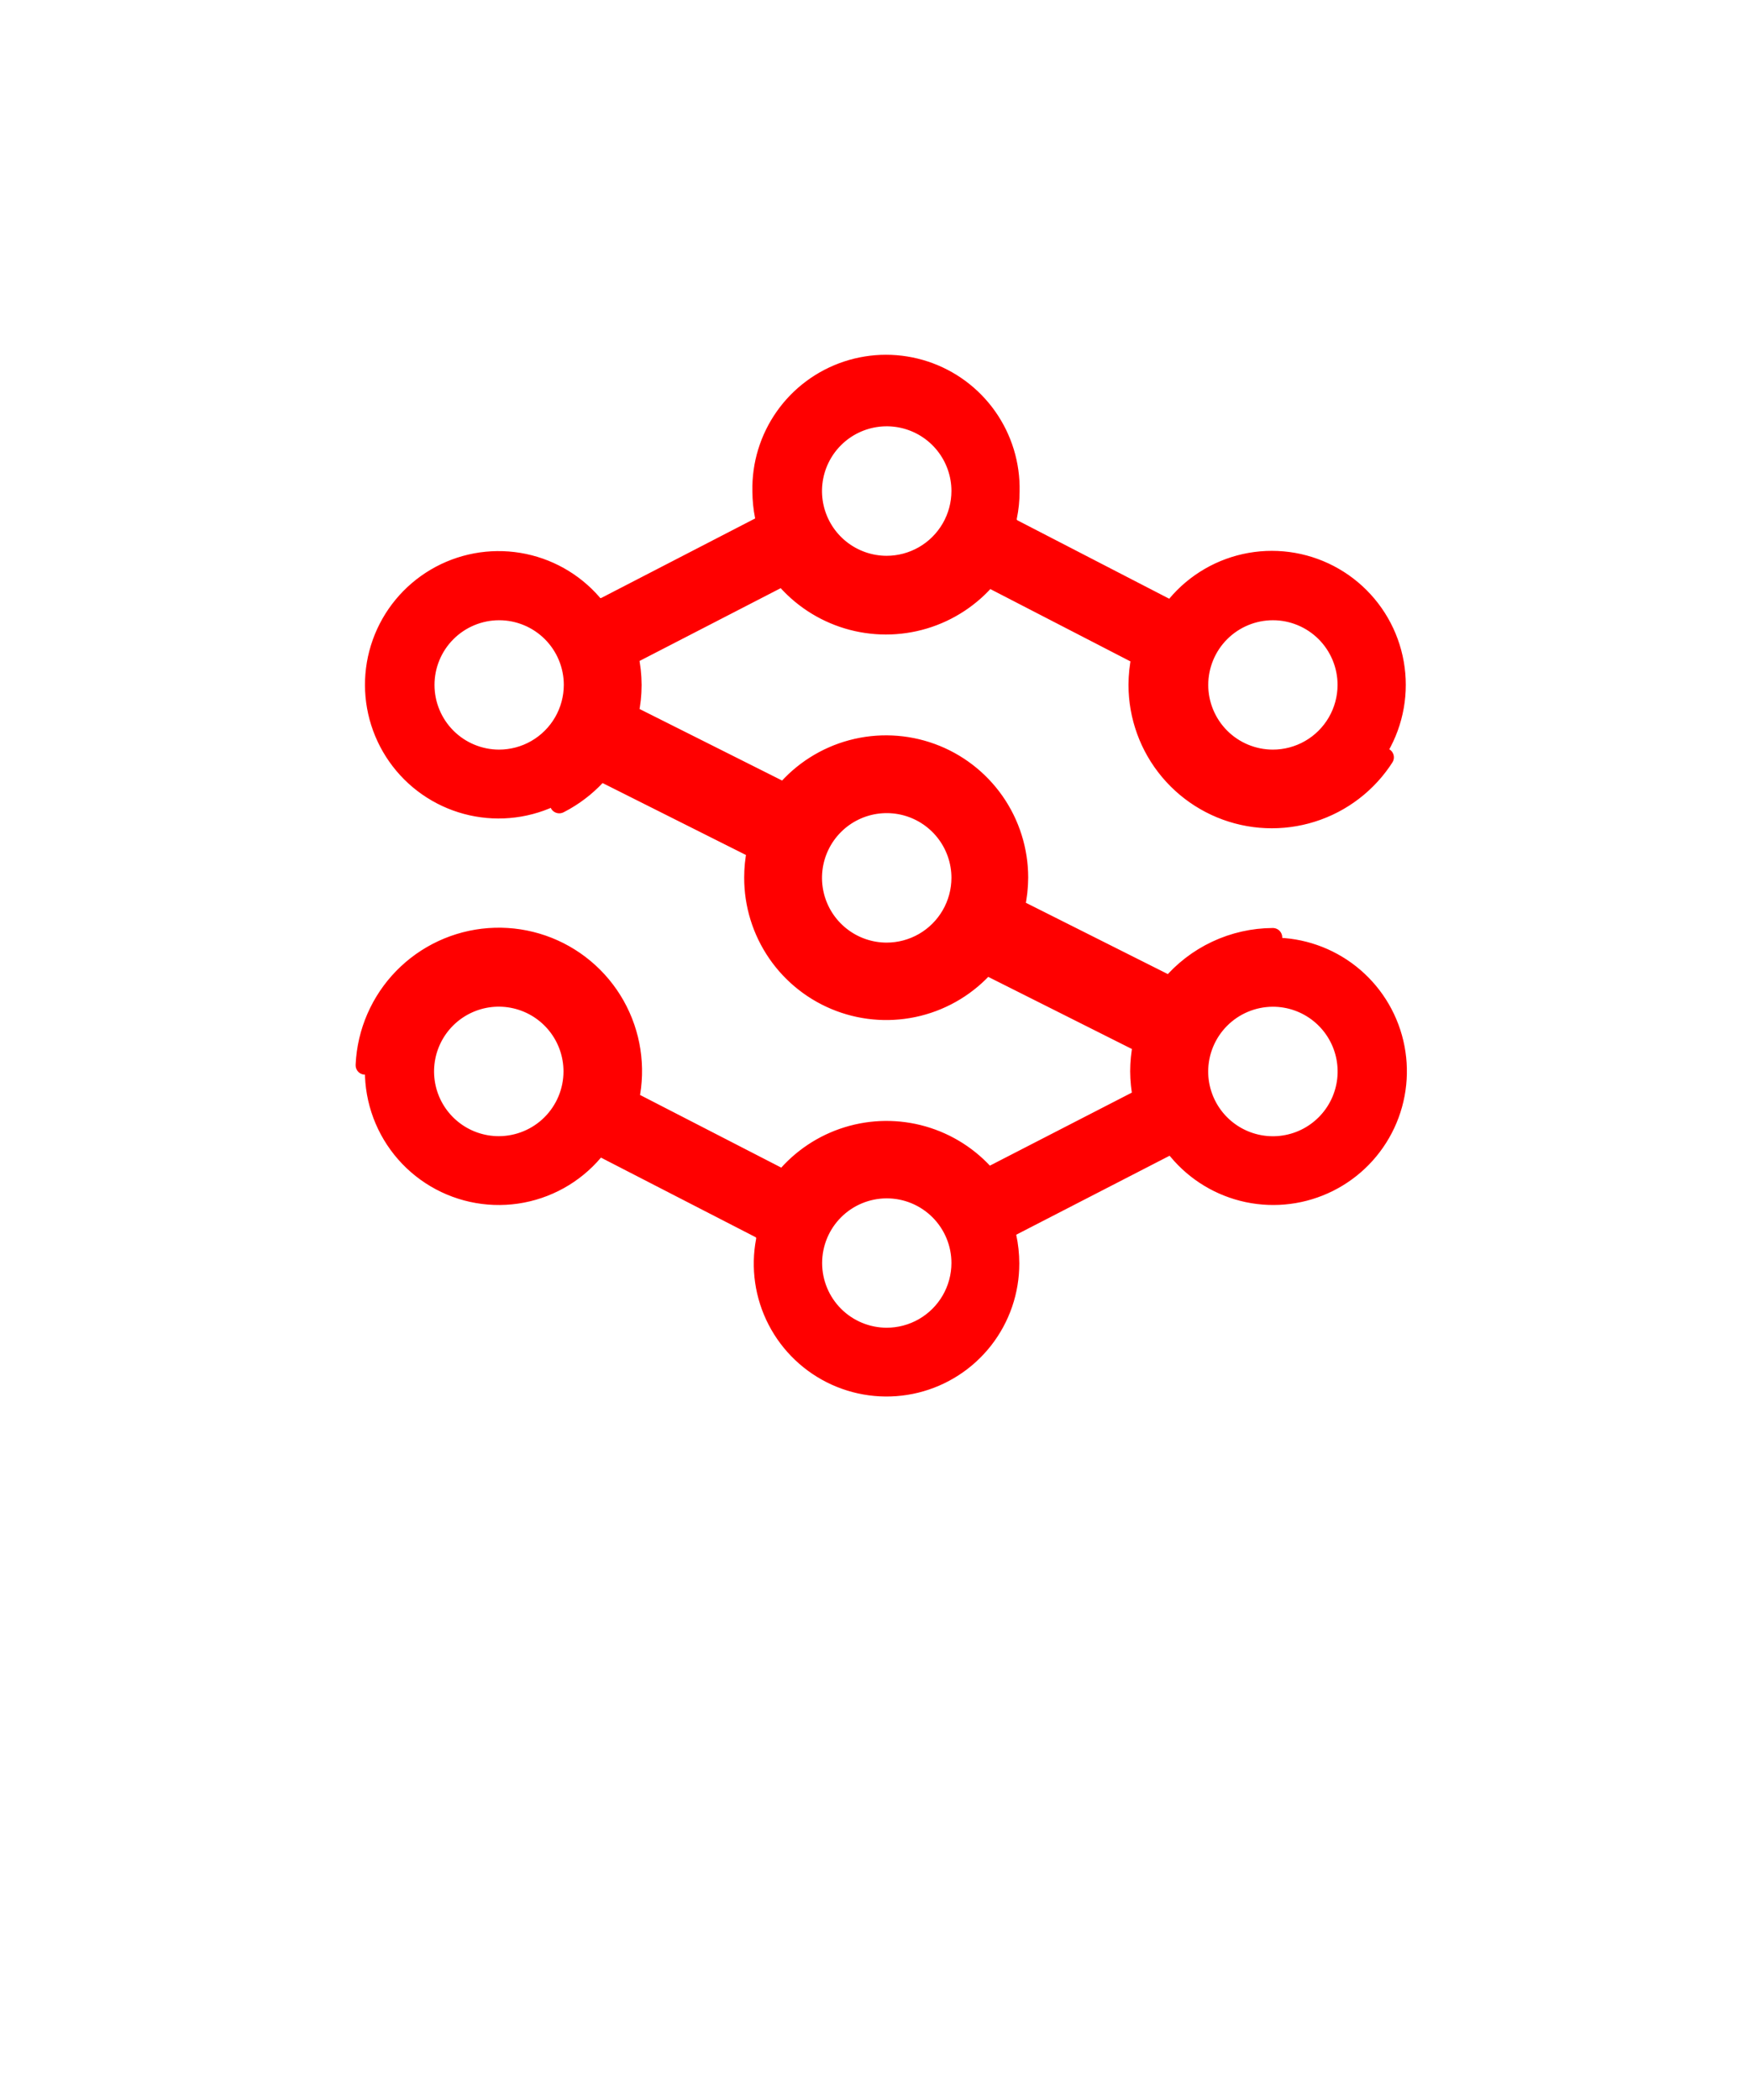 <svg viewBox="0 0 279 335" xmlns="http://www.w3.org/2000/svg" xmlns:xlink= "http://www.w3.org/1999/xlink" stroke-linecap="round" stroke-linejoin="round" stroke-dashoffset="0" stroke-dasharray="292"><path id="path_1" pathLength="292" d="M 203.16 149.55 C 200.03 149.565 196.941 150.262 194.108 151.594 C 191.276 152.925 188.768 154.859 186.76 157.26 L 162.16 144.91 L 162.08 144.82 L 162.08 144.68 C 162.426 143.147 162.603 141.581 162.61 140.01 C 162.611 135.662 161.274 131.417 158.781 127.854 C 156.288 124.292 152.758 121.581 148.672 120.093 C 144.587 118.605 140.14 118.41 135.94 119.534 C 131.74 120.659 127.986 123.05 125.19 126.38 L 100.51 114 L 100.43 113.91 L 100.43 113.77 C 100.747 112.294 100.908 110.789 100.91 109.28 C 100.903 107.716 100.729 106.157 100.39 104.63 L 124.89 92 L 125 92 L 125.09 92.11 C 127.761 95.3 131.31 97.637 135.295 98.832 C 139.28 100.026 143.53 100.026 147.515 98.832 C 151.5 97.637 155.049 95.3 157.72 92.11 L 182 104.64 L 182.08 104.74 L 182.08 104.87 C 181.778 106.314 181.624 107.785 181.62 109.26 C 181.62 114.285 183.392 119.154 186.622 123.003 C 189.852 126.853 194.339 129.443 199.288 130.316 C 204.237 131.188 209.339 130.289 213.691 127.776 C 218.043 125.263 221.373 121.294 223.091 116.572 C 224.81 111.849 224.809 106.669 223.09 101.946 C 221.371 97.224 218.041 93.256 213.688 90.744 C 209.336 88.231 204.234 87.332 199.285 88.206 C 194.336 89.079 189.85 91.67 186.62 95.52 L 162.37 83 L 162.29 82.9 L 162.29 82.77 C 162.589 81.329 162.74 79.862 162.74 78.39 C 162.839 73.824 161.469 69.345 158.833 65.616 C 156.197 61.887 152.431 59.101 148.094 57.671 C 143.757 56.241 139.073 56.241 134.736 57.671 C 130.399 59.101 126.633 61.887 123.997 65.616 C 121.361 69.345 119.991 73.824 120.09 78.39 C 120.095 79.841 120.243 81.288 120.53 82.71 L 95.94 95.41 L 95.81 95.41 L 95.72 95.3 C 92.456 91.524 87.968 89.011 83.043 88.202 C 78.118 87.392 73.062 88.336 68.761 90.869 C 64.46 93.401 61.181 97.365 59.5 102.064 C 57.819 106.763 57.839 111.907 59.558 116.593 C 61.276 121.279 64.586 125.216 68.907 127.715 C 73.227 130.213 78.291 131.117 83.21 130.269 C 88.128 129.42 92.596 126.872 95.83 123.07 L 120.63 135.51 L 120.71 135.61 L 120.71 135.74 C 120.421 137.142 120.277 138.569 120.28 140 C 120.269 144.313 121.576 148.528 124.025 152.079 C 126.474 155.63 129.95 158.349 133.986 159.871 C 138.021 161.393 142.427 161.646 146.611 160.597 C 150.795 159.548 154.56 157.246 157.4 154 L 182.23 166.46 L 182.31 166.55 L 182.31 166.69 C 182.03 168.083 181.89 169.5 181.89 170.92 C 181.898 172.337 182.042 173.75 182.32 175.14 L 157.74 187.78 L 157.62 187.78 L 157.52 187.67 C 154.832 184.552 151.291 182.286 147.334 181.149 C 143.377 180.013 139.173 180.056 135.241 181.273 C 131.308 182.489 127.814 184.828 125.19 188 L 125.06 188.15 L 100.58 175.56 L 100.51 175.47 L 100.51 175.33 C 101.597 170.233 100.783 164.91 98.222 160.371 C 95.661 155.832 91.526 152.382 86.601 150.677 C 81.676 148.973 76.293 149.127 71.474 151.111 C 66.655 153.096 62.724 156.776 60.427 161.455 C 58.13 166.133 57.623 171.494 59 176.52 C 60.378 181.547 63.548 185.9 67.909 188.754 C 72.27 191.607 77.528 192.769 82.686 192.019 C 87.843 191.269 92.552 188.658 95.92 184.68 L 120.61 197.38 L 120.69 197.47 L 120.69 197.61 C 119.794 202.279 120.494 207.116 122.678 211.339 C 124.862 215.562 128.405 218.929 132.733 220.896 C 137.062 222.863 141.928 223.317 146.545 222.185 C 151.163 221.053 155.268 218.399 158.195 214.654 C 161.123 210.908 162.707 206.284 162.69 201.53 C 162.685 200 162.521 198.476 162.2 196.98 L 162.2 196.98 L 186.68 184.38 L 186.81 184.53 C 189.88 188.231 194.114 190.786 198.818 191.78 C 203.523 192.773 208.428 192.147 212.732 190.004 C 217.037 187.861 220.493 184.324 222.535 179.971 C 224.578 175.618 225.09 170.7 223.987 166.019 C 222.885 161.339 220.231 157.166 216.46 154.183 C 212.69 151.199 208.018 149.577 203.21 149.58 Z M 203.16 159.11 C 205.84 159.108 208.443 160.016 210.539 161.686 C 212.636 163.355 214.104 165.688 214.702 168.301 C 215.3 170.913 214.993 173.653 213.831 176.068 C 212.669 178.483 210.721 180.433 208.307 181.597 C 205.893 182.76 203.153 183.07 200.54 182.474 C 197.927 181.878 195.593 180.412 193.922 178.317 C 192.251 176.222 191.34 173.62 191.34 170.94 C 191.345 167.816 192.586 164.817 194.789 162.602 C 196.993 160.387 199.986 159.131 203.11 159.11 Z M 141.54 151.88 C 138.86 151.882 136.257 150.974 134.161 149.304 C 132.064 147.635 130.596 145.302 129.998 142.689 C 129.4 140.077 129.707 137.337 130.869 134.922 C 132.031 132.507 133.979 130.557 136.393 129.393 C 138.807 128.23 141.547 127.92 144.16 128.516 C 146.773 129.112 149.107 130.578 150.778 132.673 C 152.449 134.768 153.36 137.37 153.36 140.05 C 153.356 142.13 152.805 144.173 151.762 145.972 C 150.719 147.772 149.221 149.265 147.418 150.302 C 145.615 151.339 143.57 151.884 141.49 151.88 Z M 141.54 90.17 C 138.86 90.172 136.257 89.264 134.161 87.594 C 132.064 85.925 130.596 83.592 129.998 80.979 C 129.4 78.367 129.707 75.627 130.869 73.212 C 132.031 70.797 133.979 68.847 136.393 67.683 C 138.807 66.52 141.547 66.21 144.16 66.806 C 146.773 67.402 149.107 68.868 150.778 70.963 C 152.449 73.058 153.36 75.66 153.36 78.34 C 153.356 80.42 152.805 82.463 151.762 84.262 C 150.719 86.062 149.221 87.555 147.418 88.592 C 145.615 89.629 143.57 90.174 141.49 90.17 Z M 203.16 121.09 C 200.027 121.087 197.02 119.839 194.806 117.622 C 192.592 115.405 191.348 112.396 191.35 109.263 C 191.352 106.13 192.599 103.123 194.816 100.908 C 197.032 98.694 200.04 97.449 203.173 97.45 C 206.306 97.451 209.314 98.697 211.529 100.913 C 213.744 103.129 214.99 106.137 214.99 109.27 C 214.988 111.351 214.437 113.395 213.393 115.195 C 212.349 116.995 210.849 118.489 209.043 119.523 C 207.238 120.558 205.191 121.099 203.11 121.09 Z M 79.66 121.09 C 76.527 121.087 73.52 119.839 71.306 117.622 C 69.092 115.405 67.848 112.396 67.85 109.263 C 67.852 106.13 69.099 103.123 71.316 100.908 C 73.532 98.694 76.54 97.449 79.673 97.45 C 82.806 97.451 85.814 98.697 88.029 100.913 C 90.244 103.129 91.49 106.137 91.49 109.27 C 91.486 111.35 90.935 113.394 89.89 115.193 C 88.846 116.993 87.346 118.485 85.541 119.52 C 83.736 120.556 81.69 121.097 79.61 121.09 Z M 141.54 213.32 C 138.406 213.32 135.398 212.074 133.182 209.858 C 130.966 207.642 129.72 204.634 129.72 201.5 C 129.72 198.366 130.966 195.358 133.182 193.142 C 135.398 190.926 138.406 189.68 141.54 189.68 C 144.674 189.68 147.682 190.926 149.898 193.142 C 152.114 195.358 153.36 198.366 153.36 201.5 C 153.356 203.579 152.805 205.622 151.762 207.42 C 150.719 209.219 149.22 210.711 147.417 211.747 C 145.614 212.783 143.569 213.325 141.49 213.32 Z M 79.61 182.76 C 76.93 182.76 74.328 181.849 72.233 180.178 C 70.138 178.507 68.672 176.173 68.076 173.56 C 67.48 170.947 67.79 168.207 68.953 165.793 C 70.117 163.379 72.067 161.431 74.482 160.269 C 76.897 159.107 79.637 158.8 82.249 159.398 C 84.862 159.996 87.195 161.464 88.864 163.561 C 90.534 165.657 91.442 168.26 91.44 170.94 C 91.435 174.074 90.185 177.081 87.969 179.296 C 85.752 181.511 82.744 182.757 79.61 182.76 Z" fill="red" stroke-width="3" stroke="red"></path></svg>